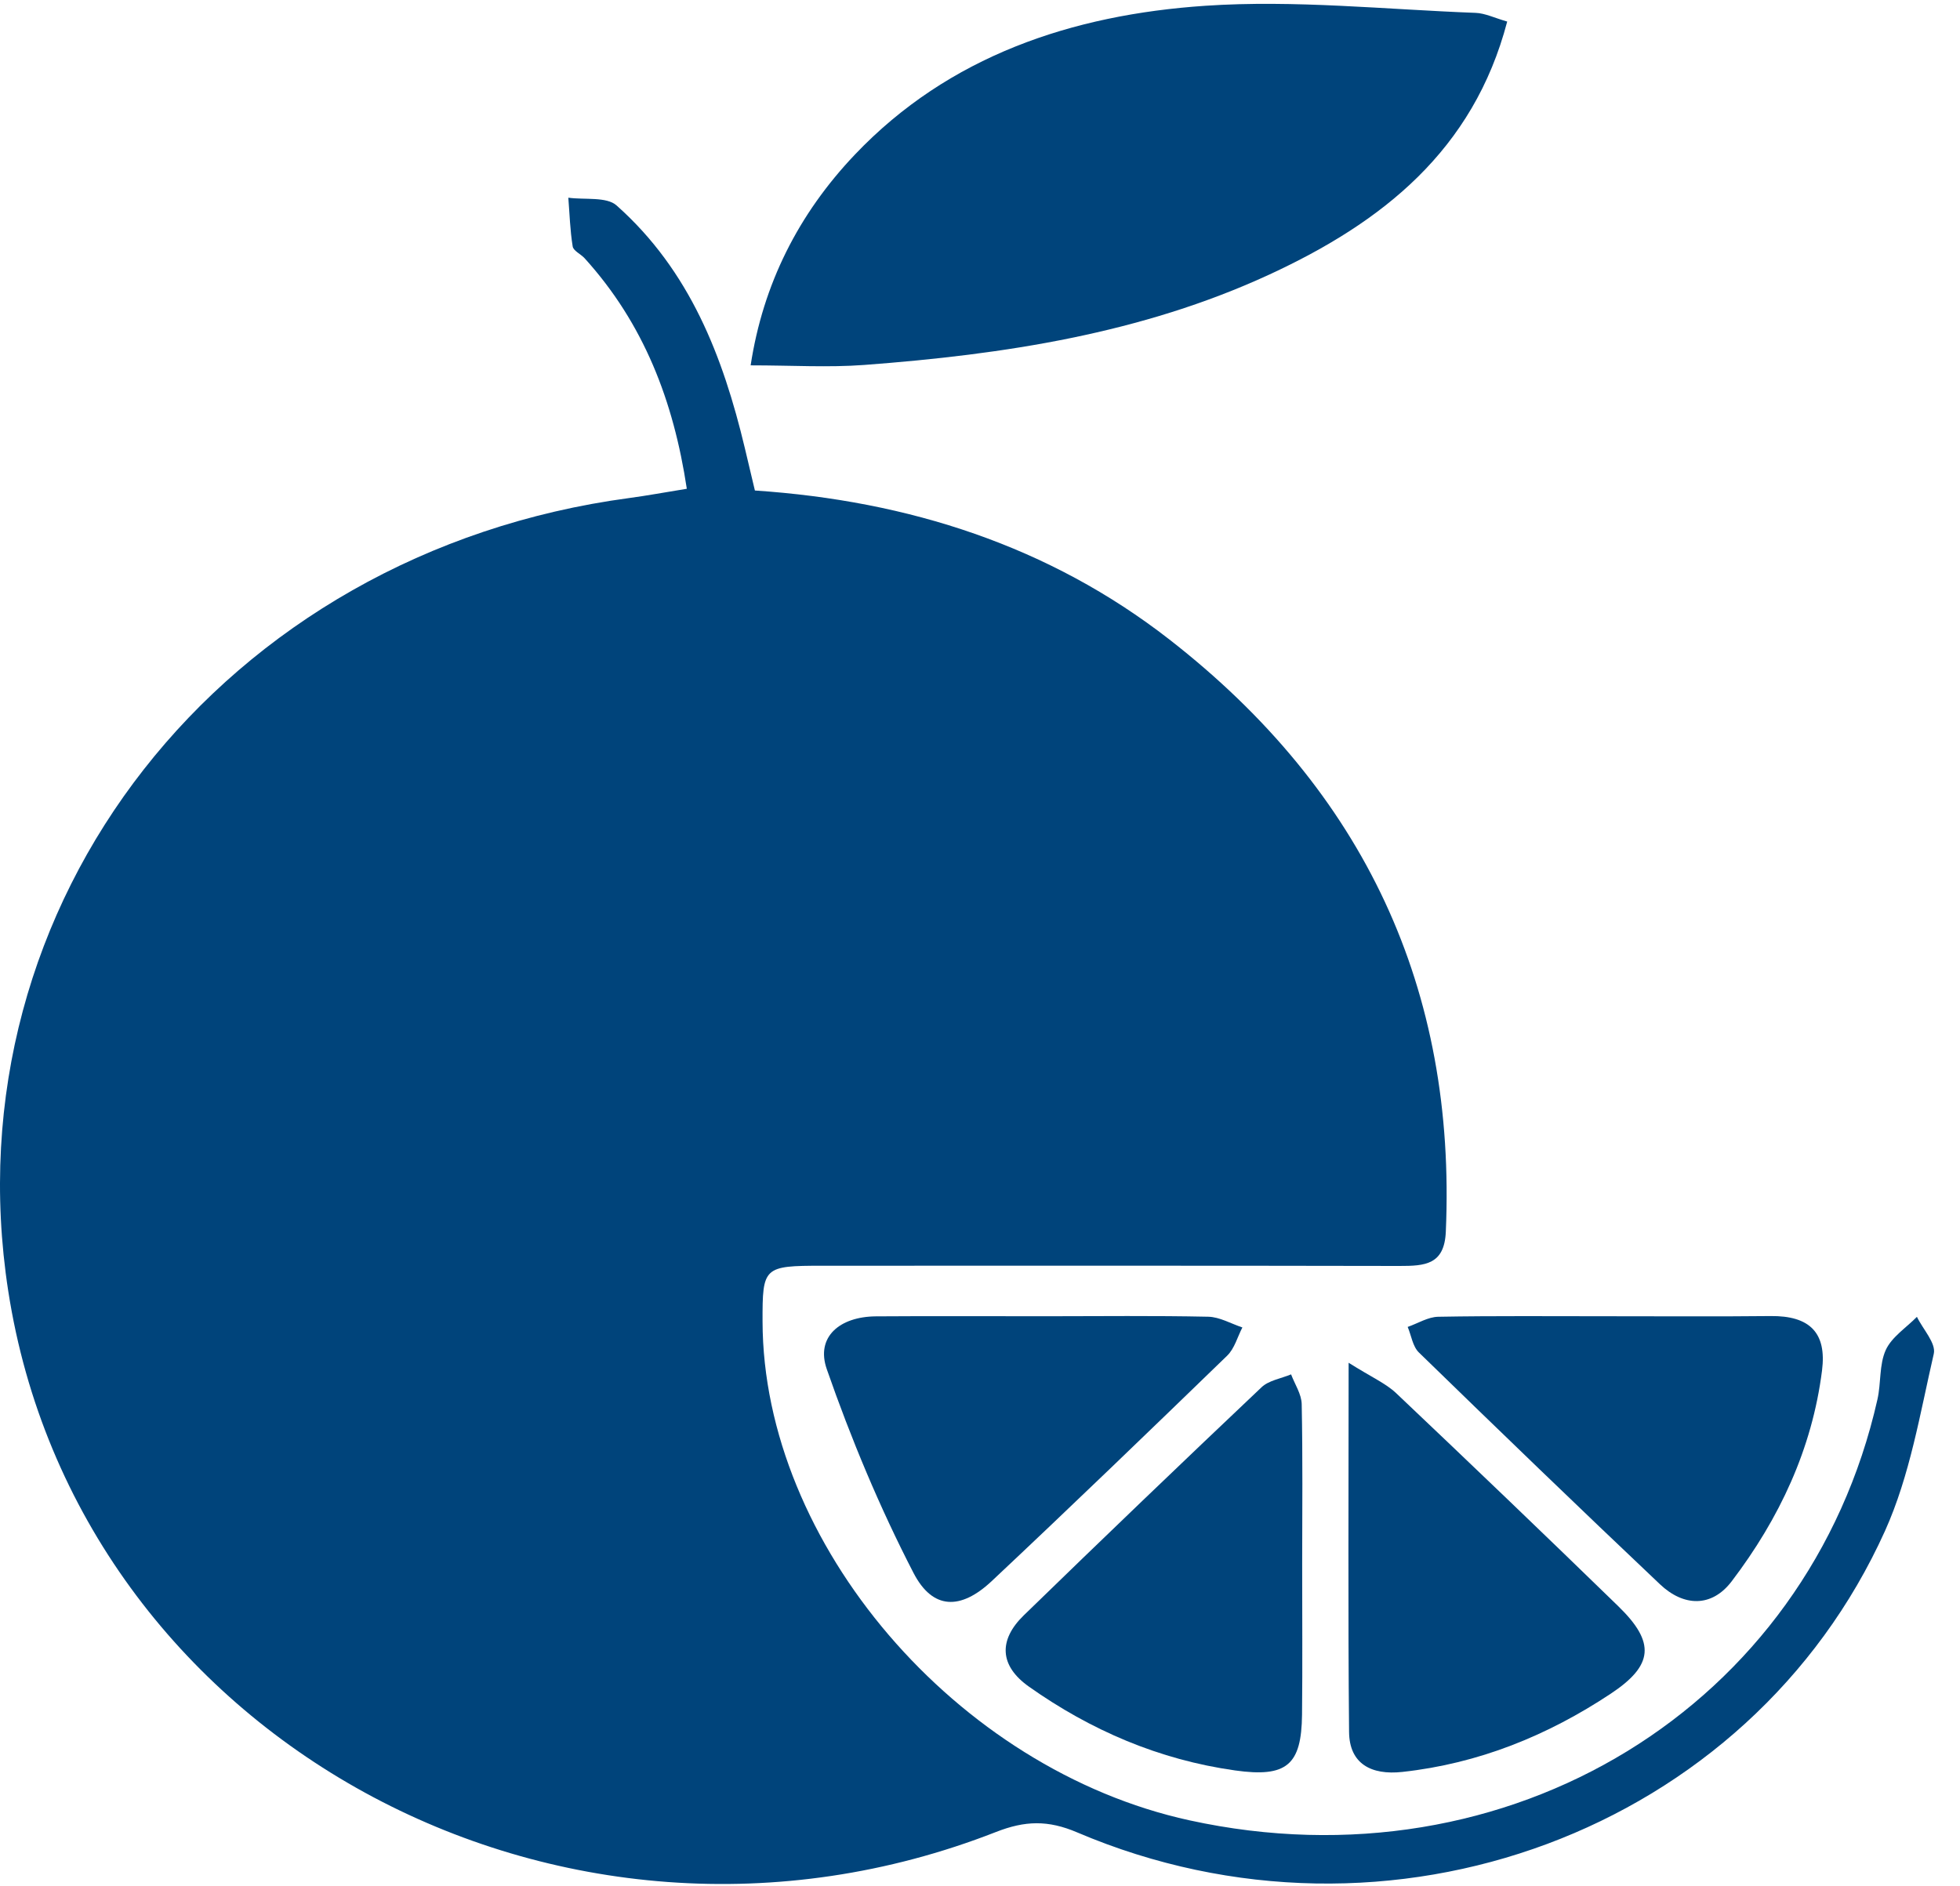 <?xml version="1.0" encoding="UTF-8"?>
<svg width="53px" height="51px" viewBox="0 0 53 51" version="1.1" xmlns="http://www.w3.org/2000/svg" xmlns:xlink="http://www.w3.org/1999/xlink">
    <!-- Generator: Sketch 49.3 (51167) - http://www.bohemiancoding.com/sketch -->
    <title>orangeslice</title>
    <desc>Created with Sketch.</desc>
    <defs></defs>
    <g id="Page-1" stroke="none" stroke-width="1" fill="none" fill-rule="evenodd">
        <g id="orangeslice" fill="#00447B">
            <path d="M40.756,0.583 C39.841,4.073 37.374,6.015 34.327,7.424 C30.868,9.022 27.147,9.587 23.37,9.87 C22.398,9.943 21.414,9.881 20.298,9.881 C20.632,7.693 21.584,5.793 23.118,4.18 C25.653,1.515 28.988,0.399 32.594,0.156 C35.014,-0.007 37.466,0.257 39.903,0.348 C40.16,0.358 40.413,0.485 40.756,0.583" id="Fill-4"></path>
            <path d="M18.572,13.219 C18.214,10.844 17.41,8.753 15.809,6.985 C15.706,6.871 15.505,6.785 15.486,6.665 C15.415,6.23 15.403,5.787 15.368,5.347 C15.811,5.408 16.401,5.315 16.671,5.555 C18.658,7.32 19.551,9.649 20.14,12.115 C20.227,12.48 20.313,12.844 20.413,13.266 C24.574,13.544 28.375,14.769 31.62,17.294 C36.906,21.409 39.383,26.766 39.096,33.312 C39.058,34.204 38.535,34.239 37.842,34.238 C32.639,34.228 27.435,34.231 22.232,34.232 C20.646,34.233 20.617,34.264 20.62,35.737 C20.631,41.742 25.862,47.854 32.164,49.231 C40.793,51.116 48.896,46.16 50.768,37.845 C50.868,37.403 50.812,36.91 50.993,36.51 C51.153,36.16 51.545,35.909 51.835,35.614 C51.997,35.95 52.357,36.327 52.291,36.614 C51.919,38.227 51.648,39.903 50.972,41.404 C47.305,49.526 37.545,53.144 29.129,49.558 C28.337,49.22 27.717,49.239 26.931,49.547 C15.166,54.151 2.089,46.976 0.223,34.917 C-1.402,24.419 6.025,14.939 17.024,13.468 C17.488,13.406 17.948,13.32 18.572,13.219" id="Fill-1"></path>
            <path d="M35.212,42.289 C35.211,43.651 35.223,45.014 35.208,46.375 C35.193,47.727 34.803,48.08 33.399,47.882 C31.345,47.594 29.492,46.796 27.824,45.616 C27.022,45.049 26.999,44.355 27.681,43.69 C29.811,41.619 31.956,39.561 34.114,37.518 C34.309,37.333 34.643,37.282 34.912,37.17 C35.013,37.438 35.194,37.705 35.199,37.975 C35.228,39.412 35.214,40.851 35.212,42.289" id="Fill-7"></path>
            <path d="M36.468,36.856 C37.094,37.251 37.476,37.415 37.755,37.68 C39.769,39.588 41.772,41.507 43.761,43.442 C44.769,44.422 44.713,45.04 43.552,45.809 C41.851,46.936 39.991,47.696 37.92,47.922 C37.072,48.015 36.488,47.696 36.48,46.842 C36.45,43.639 36.468,40.436 36.468,36.856" id="Fill-9"></path>
            <path d="M43.503,35.598 C44.961,35.597 46.419,35.609 47.877,35.593 C48.937,35.581 49.4,36.045 49.269,37.067 C49.001,39.185 48.118,41.067 46.826,42.767 C46.284,43.479 45.526,43.453 44.887,42.847 C42.697,40.774 40.529,38.681 38.369,36.579 C38.199,36.414 38.164,36.121 38.065,35.887 C38.341,35.791 38.616,35.616 38.893,35.612 C40.429,35.584 41.966,35.599 43.503,35.598" id="Fill-11"></path>
            <path d="M28.296,35.598 C29.755,35.597 31.215,35.58 32.672,35.611 C32.982,35.618 33.287,35.799 33.595,35.901 C33.462,36.157 33.384,36.469 33.184,36.664 C31.074,38.709 28.959,40.749 26.817,42.761 C25.98,43.547 25.221,43.543 24.702,42.54 C23.785,40.766 23.012,38.91 22.357,37.03 C22.053,36.159 22.705,35.609 23.683,35.601 C25.221,35.59 26.758,35.599 28.296,35.598" id="Fill-13"></path>
        </g>
    </g>
</svg>